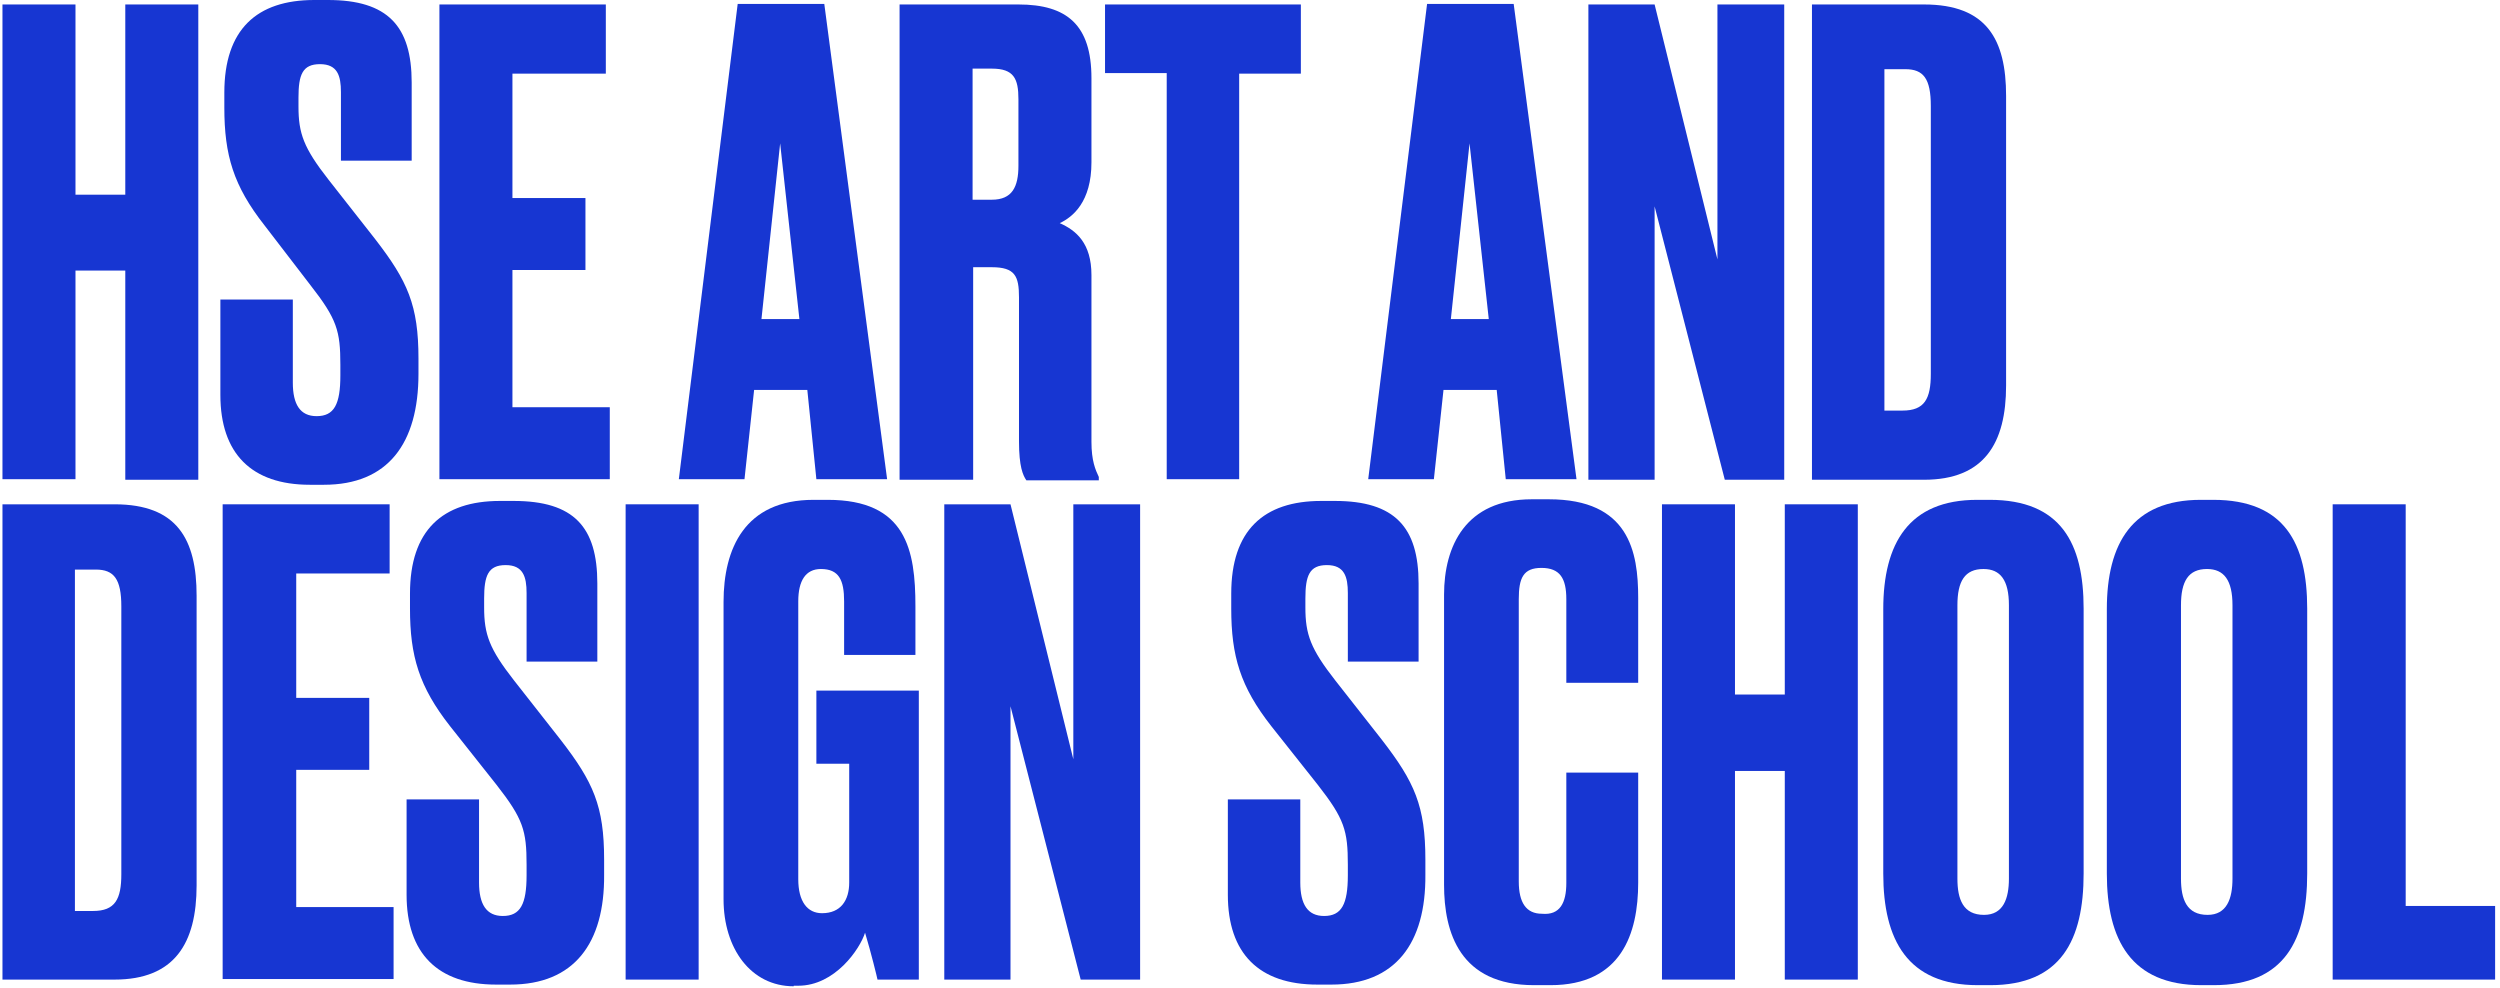 <svg width="324" height="128" viewBox="0 0 324 128" fill="none" xmlns="http://www.w3.org/2000/svg">
<path d="M16.238 35.065H9.783V62.103H0.32V0.579H9.783V25.232H16.238V0.579H25.7V62.176H16.238V35.065Z" fill="#1736D2"/>
<path d="M41.984 62.826H40.15C32.595 62.826 28.561 58.777 28.561 51.186V38.823H37.95V49.596C37.95 52.415 38.903 53.933 41.031 53.933C43.304 53.933 44.111 52.415 44.111 48.656V47.282C44.111 42.872 43.671 41.354 40.224 36.944L34.282 29.208C30.248 24.075 29.074 20.099 29.074 13.953V12.001C29.074 3.832 33.255 0 40.737 0H42.498C50.273 0 53.354 3.398 53.354 10.7V20.821H44.185V11.929C44.185 9.832 43.745 8.314 41.471 8.314C39.197 8.314 38.683 9.688 38.683 12.652V13.809C38.683 17.279 39.343 19.159 42.571 23.279L48.586 30.943C52.84 36.438 54.234 39.546 54.234 46.487V48.439C54.234 57.476 50.273 62.826 41.984 62.826Z" fill="#1736D2"/>
<path d="M78.515 0.579V9.544H66.412V25.666H75.874V34.992H66.412V52.777H79.028V62.103H56.949V0.579H78.515Z" fill="#1736D2"/>
<path d="M104.628 50.535H97.733L96.486 62.102H87.977L95.605 0.506H106.828L114.97 62.102H105.801L104.628 50.535ZM103.601 41.353L101.107 18.58L98.686 41.353H103.601Z" fill="#1736D2"/>
<path d="M126.047 62.176H116.585V0.579H131.989C138.297 0.579 141.452 3.254 141.452 10.122V21.039C141.452 26.172 139.031 28.124 137.344 28.919C139.471 29.859 141.452 31.522 141.452 35.643V57.26C141.452 59.718 141.965 60.874 142.405 61.814V62.248H133.016C132.576 61.597 132.062 60.513 132.062 57.187V38.535C132.062 35.788 131.549 34.631 128.541 34.631H126.121V62.176H126.047ZM126.047 25.883H128.541C131.182 25.883 131.989 24.22 131.989 21.473V12.87C131.989 10.194 131.402 8.893 128.541 8.893H126.047V25.883Z" fill="#1736D2"/>
<path d="M160.597 9.472V62.103H151.207V9.472H143.212V0.579H168.592V9.544H160.597V9.472Z" fill="#1736D2"/>
<path d="M193.972 50.535H187.077L185.83 62.102H177.321L184.95 0.506H196.173L204.315 62.102H195.146L193.972 50.535ZM192.945 41.353L190.451 18.58L188.031 41.353H192.945Z" fill="#1736D2"/>
<path d="M214.438 0.579L222.58 33.619V0.579H231.236V62.176H223.533L214.438 26.75V62.176H205.855V0.579H214.438Z" fill="#1736D2"/>
<path d="M234.757 0.579H249.354C257.496 0.579 259.99 5.134 259.99 12.436V49.958C259.99 57.477 257.129 62.176 249.354 62.176H234.83V0.579H234.757ZM244.293 53.211H246.567C249.427 53.211 250.234 51.693 250.234 48.439V13.737C250.234 10.194 249.281 8.966 246.933 8.966H244.219V53.211H244.293Z" fill="#1736D2"/>
<path d="M0.32 65.358H14.844C22.986 65.358 25.48 69.913 25.48 77.215V114.737C25.48 122.256 22.62 126.955 14.844 126.955H0.32V65.358ZM9.783 118.063H12.057C14.918 118.063 15.724 116.544 15.724 113.291V78.589C15.724 75.046 14.771 73.817 12.424 73.817H9.709V118.063H9.783Z" fill="#1736D2"/>
<path d="M50.495 65.358V74.323H38.391V90.445H47.854V99.772H38.391V117.557H51.008V126.883H28.855V65.358H50.495Z" fill="#1736D2"/>
<path d="M66.118 127.603H64.284C56.729 127.603 52.694 123.554 52.694 115.963V103.601H62.084V114.373C62.084 117.192 63.037 118.711 65.164 118.711C67.438 118.711 68.245 117.192 68.245 113.433V112.059C68.245 107.649 67.805 106.131 64.357 101.721L58.343 94.13C54.308 88.997 53.135 85.02 53.135 78.875V76.923C53.135 68.754 57.316 64.922 64.798 64.922H66.558C74.407 64.922 77.414 68.32 77.414 75.622V85.743H68.245V76.851C68.245 74.754 67.805 73.236 65.531 73.236C63.257 73.236 62.744 74.61 62.744 77.574V78.731C62.744 82.201 63.404 84.081 66.631 88.201L72.646 95.865C76.901 101.359 78.294 104.468 78.294 111.409V113.361C78.368 122.253 74.407 127.603 66.118 127.603Z" fill="#1736D2"/>
<path d="M90.544 126.955H81.081V65.358H90.544V126.955Z" fill="#1736D2"/>
<path d="M102.868 127.822C97.293 127.822 93.772 122.906 93.772 116.544V78.01C93.772 71.141 96.487 64.779 105.436 64.779H107.269C117.465 64.779 118.639 71.286 118.639 78.588V84.878H109.397V77.937C109.397 75.19 108.736 73.744 106.389 73.744C104.409 73.744 103.455 75.262 103.455 77.937V113.941C103.455 116.833 104.629 118.351 106.536 118.351C108.957 118.351 110.057 116.688 110.057 114.375V98.976H105.802V89.505H119.079V126.954H113.724C113.651 126.593 112.918 123.556 112.111 120.881C111.451 122.978 108.223 127.75 103.455 127.75H102.868V127.822Z" fill="#1736D2"/>
<path d="M130.961 65.358L139.103 98.398V65.358H147.759V126.955H140.057L130.961 91.53V126.955H122.379V65.358H130.961Z" fill="#1736D2"/>
<path d="M172.552 127.603H170.719C163.163 127.603 159.129 123.554 159.129 115.963V103.601H168.518V114.373C168.518 117.192 169.472 118.711 171.599 118.711C173.873 118.711 174.68 117.192 174.68 113.433V112.059C174.68 107.649 174.24 106.131 170.792 101.721L164.777 94.13C160.743 88.997 159.569 85.02 159.569 78.875V76.923C159.569 68.754 163.75 64.922 171.232 64.922H172.993C180.768 64.922 183.849 68.32 183.849 75.622V85.743H174.68V76.851C174.68 74.754 174.24 73.236 171.966 73.236C169.692 73.236 169.178 74.61 169.178 77.574V78.731C169.178 82.201 169.838 84.081 173.066 88.201L179.081 95.865C183.335 101.359 184.729 104.468 184.729 111.409V113.361C184.802 122.253 180.841 127.603 172.552 127.603Z" fill="#1736D2"/>
<path d="M202.995 114.447V100.132H212.31V114.375C212.31 121.026 210.11 127.677 200.941 127.677H198.813C189.204 127.677 187.15 120.881 187.15 114.664V77.07C187.15 70.78 189.938 64.707 198.52 64.707H200.721C211.137 64.707 212.31 71.503 212.31 77.504V88.493H202.995V77.648C202.995 74.973 202.188 73.6 199.767 73.6C197.42 73.6 196.833 74.901 196.833 77.648V114.23C196.833 116.977 197.787 118.423 199.84 118.423C202.188 118.64 202.995 116.977 202.995 114.447Z" fill="#1736D2"/>
<path d="M231.308 99.916H224.853V126.955H215.391V65.358H224.853V90.011H231.308V65.358H240.771V126.955H231.308V99.916Z" fill="#1736D2"/>
<path d="M270.038 113.218C270.038 121.821 267.104 127.677 257.935 127.677H256.321C247.225 127.677 244.071 121.821 244.071 113.218V78.949C244.071 70.418 247.372 64.779 256.248 64.779H257.862C267.104 64.779 270.038 70.418 270.038 78.877V113.218V113.218ZM260.356 78.443C260.356 75.19 259.255 73.744 257.055 73.744C254.634 73.744 253.681 75.335 253.681 78.443V113.869C253.681 116.544 254.414 118.568 257.128 118.568C259.622 118.568 260.356 116.471 260.356 113.869V78.443V78.443Z" fill="#1736D2"/>
<path d="M299.013 113.218C299.013 121.821 296.079 127.677 286.91 127.677H285.296C276.2 127.677 273.046 121.821 273.046 113.218V78.949C273.046 70.418 276.347 64.779 285.222 64.779H286.836C296.079 64.779 299.013 70.418 299.013 78.877V113.218V113.218ZM289.33 78.443C289.33 75.19 288.23 73.744 286.029 73.744C283.609 73.744 282.655 75.335 282.655 78.443V113.869C282.655 116.544 283.389 118.568 286.103 118.568C288.597 118.568 289.33 116.471 289.33 113.869V78.443V78.443Z" fill="#1736D2"/>
<path d="M311.777 65.358V117.412H323.367V126.955H302.314V65.358H311.777Z" fill="#1736D2"/>
</svg>
